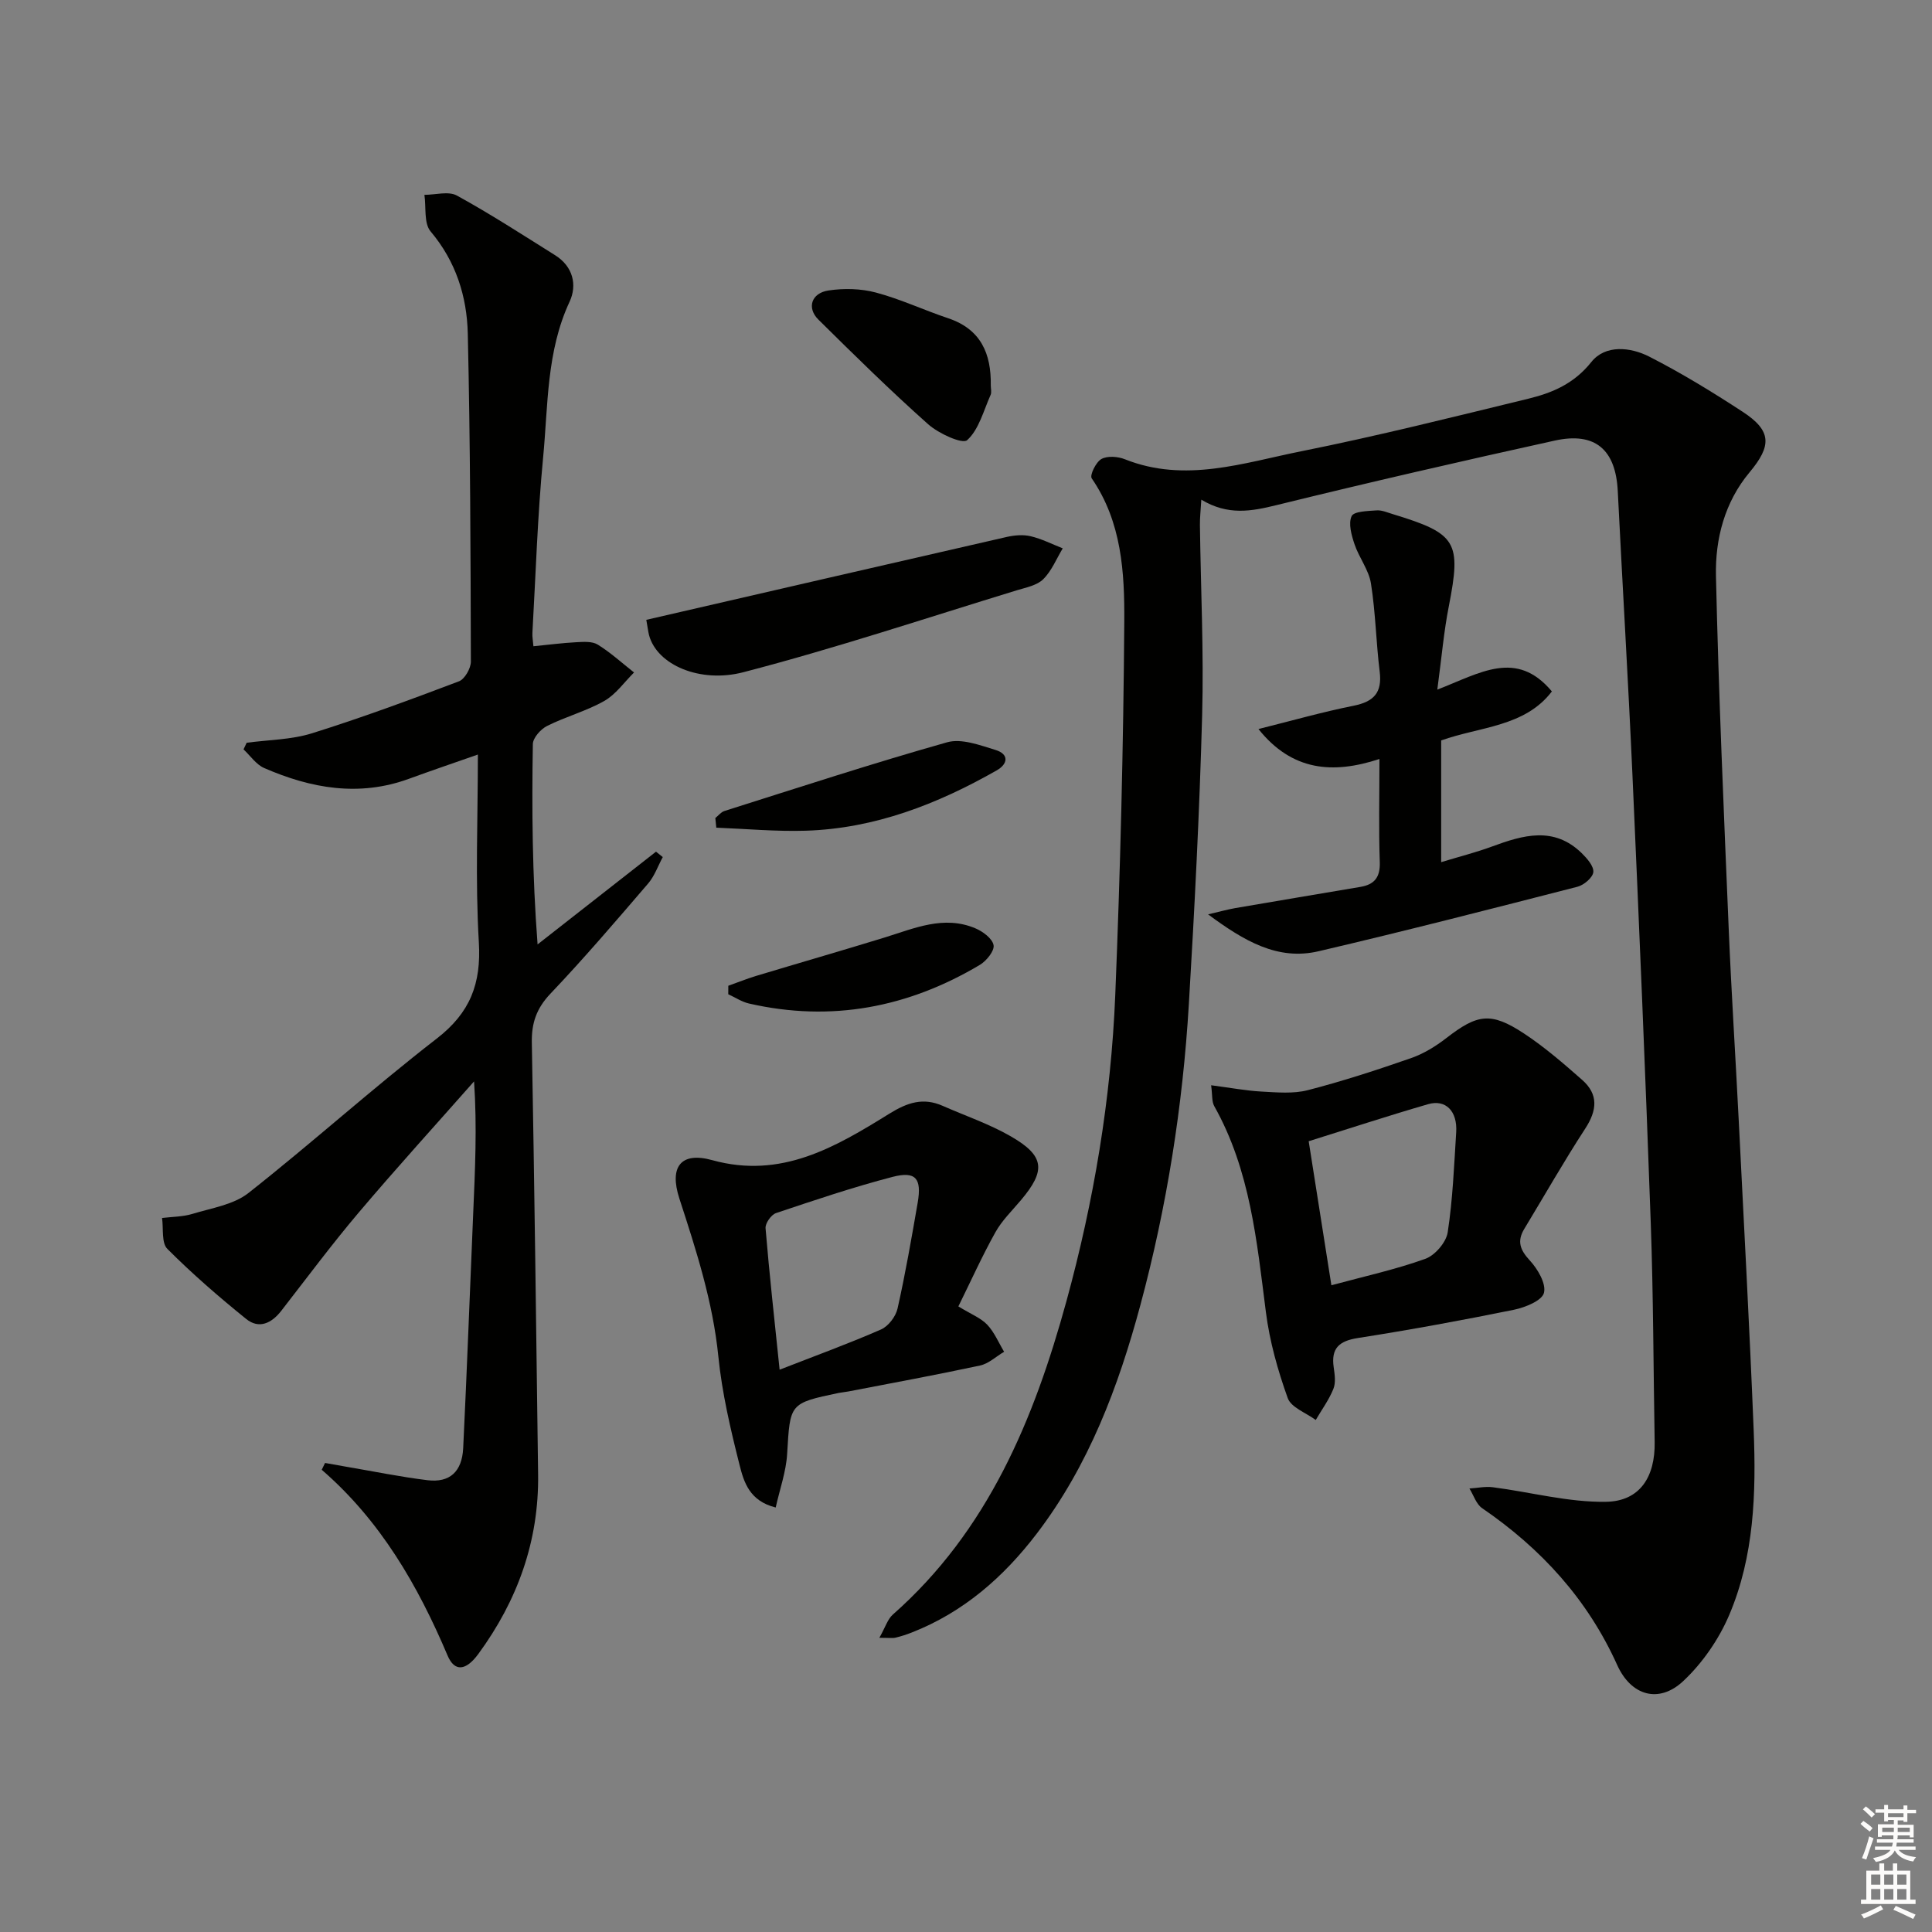 <svg enable-background="new 0 0 400 400" viewBox="0 0 400 400" xmlns="http://www.w3.org/2000/svg"><rect x="0" y="0" width="400" height="400" fill="#808080" stroke="none"/><g fill="#010100"><path d="m182.06 339.09c1.24-2.18 1.7-3.84 2.78-4.8 19.7-17.37 29.23-40.4 35.95-64.88 5.68-20.72 9.23-41.88 10.11-63.34 1.05-25.76 1.69-51.55 1.87-77.33.07-10.21-.52-20.66-6.74-29.7-.45-.65.88-3.39 2.01-4.01 1.26-.69 3.42-.52 4.87.06 12.46 4.96 24.54.73 36.55-1.67 15.76-3.16 31.37-7.08 46.99-10.88 4.98-1.21 9.46-3.12 13.02-7.59 2.9-3.64 8.1-3.11 12.02-1.1 6.65 3.4 13.06 7.32 19.32 11.41 6.03 3.94 6.02 7.03 1.4 12.55-5.13 6.14-7.11 13.76-6.94 21.43.55 24.43 1.63 48.86 2.65 73.28.55 13.12 1.4 26.23 2.06 39.34 1.07 21.42 2.24 42.84 3.1 64.26.52 13.01.11 26.09-5.07 38.26-2.14 5.02-5.52 9.92-9.49 13.65-5.06 4.75-10.82 3.06-13.69-3.29-6.14-13.62-15.75-24.12-27.97-32.49-1.23-.84-1.77-2.69-2.63-4.07 1.63-.1 3.29-.47 4.87-.26 7.82 1.01 15.63 3.14 23.41 3.01 7.03-.11 10.19-5.18 10.07-12.37-.26-15.14-.27-30.28-.81-45.41-1.1-30.91-2.41-61.81-3.79-92.71-.88-19.6-2.06-39.19-3.04-58.79-.43-8.55-4.66-12.28-13.05-10.43-19.26 4.24-38.49 8.66-57.64 13.37-5.18 1.27-10.01 2.18-15.53-1.14-.12 2.13-.31 3.69-.29 5.24.17 13.15.82 26.3.46 39.43-.54 19.93-1.56 39.86-2.75 59.77-1.26 21.08-4.54 41.88-10.03 62.29-4.56 16.94-10.69 33.23-21.46 47.34-6.86 8.99-15.19 16.29-25.9 20.48-1.07.42-2.18.78-3.3 1.05-.62.16-1.3.04-3.39.04z"/><path d="m67.3 302.89c1.52.27 3.04.55 4.56.81 5.55.94 11.07 2.08 16.65 2.76 4.59.56 7.15-1.75 7.39-6.66.78-16.11 1.37-32.22 2.06-48.33.39-9.07.83-18.15.19-27.58-7.97 9.03-16.08 17.94-23.86 27.13-5.58 6.59-10.74 13.53-16.04 20.35-2.02 2.61-4.63 3.85-7.29 1.7-5.66-4.57-11.18-9.36-16.31-14.5-1.25-1.25-.78-4.22-1.1-6.4 2.11-.26 4.3-.24 6.3-.85 3.96-1.21 8.51-1.89 11.6-4.33 13.19-10.39 25.69-21.68 38.97-31.96 6.92-5.35 9.23-11.36 8.72-19.95-.76-12.77-.2-25.63-.2-38.86-4.99 1.75-9.65 3.33-14.27 5.02-10.34 3.78-20.29 1.99-29.98-2.23-1.67-.73-2.86-2.54-4.27-3.86.22-.46.43-.91.65-1.37 4.52-.61 9.23-.62 13.52-1.96 10.26-3.21 20.37-6.95 30.43-10.76 1.2-.46 2.47-2.68 2.47-4.09-.06-22.63-.12-45.27-.64-67.9-.18-7.7-2.46-14.95-7.7-21.16-1.42-1.68-.9-5-1.28-7.57 2.27 0 4.99-.81 6.73.15 6.94 3.81 13.61 8.14 20.33 12.35 3.71 2.32 4.61 6.16 2.99 9.64-4.8 10.3-4.43 21.39-5.47 32.21-1.16 12.07-1.53 24.22-2.22 36.34-.05.8.12 1.61.21 2.77 3.13-.31 6.03-.69 8.94-.84 1.47-.08 3.25-.2 4.38.5 2.67 1.66 5.03 3.81 7.51 5.77-2.03 2.01-3.77 4.54-6.17 5.9-3.72 2.11-7.99 3.24-11.83 5.17-1.32.66-2.93 2.46-2.95 3.76-.22 13.46-.13 26.93.98 41.47 8.17-6.4 16.35-12.8 24.52-19.2.47.37.93.74 1.4 1.12-1 1.84-1.7 3.93-3.04 5.48-6.61 7.7-13.21 15.43-20.2 22.78-2.89 3.04-3.95 6.07-3.87 10.17.54 29.79.91 59.59 1.3 89.39.18 13.81-4.28 26.12-12.38 37.17-2.58 3.51-4.92 3.74-6.37.31-6.15-14.52-13.89-27.92-26.05-38.45.22-.47.45-.94.69-1.41z"/><path d="m250.75 224.69c4.02.52 7.25 1.14 10.49 1.31 3.17.17 6.52.48 9.52-.29 7.21-1.86 14.32-4.18 21.36-6.63 2.62-.91 5.12-2.45 7.33-4.16 6.43-4.98 9.22-5.46 16.07-.95 4.28 2.82 8.2 6.22 12.06 9.62 3.38 2.98 3.11 6.27.61 10.1-4.41 6.77-8.41 13.81-12.6 20.73-1.53 2.53-.91 4.32 1.11 6.51 1.65 1.78 3.45 4.82 2.96 6.74-.4 1.61-3.88 3.02-6.21 3.5-10.72 2.18-21.49 4.16-32.3 5.85-3.9.61-5.6 2.11-5.02 6.08.21 1.47.46 3.17-.07 4.46-.91 2.27-2.41 4.3-3.65 6.43-2-1.48-5.1-2.58-5.8-4.53-2.06-5.75-3.75-11.76-4.52-17.8-1.88-14.68-3.24-29.41-10.71-42.68-.51-.93-.35-2.24-.63-4.29zm24.9 41.41c6.79-1.84 13.26-3.25 19.44-5.47 2.01-.72 4.32-3.41 4.64-5.48 1.05-6.85 1.32-13.82 1.76-20.75.27-4.34-2.17-6.85-5.82-5.79-8.23 2.39-16.37 5.06-24.72 7.67 1.51 9.66 3.03 19.24 4.7 29.82z"/><path d="m198.42 270.48c2.68 1.64 4.66 2.4 5.98 3.79 1.48 1.57 2.35 3.71 3.49 5.6-1.65.97-3.19 2.45-4.96 2.84-9.07 1.95-18.19 3.62-27.3 5.38-.65.13-1.32.17-1.97.3-10.25 2.15-10.07 2.16-10.69 12.63-.22 3.67-1.52 7.28-2.37 11.09-5.47-1.35-6.61-5.34-7.49-8.83-1.86-7.37-3.62-14.86-4.38-22.41-1.14-11.35-4.58-22-8.07-32.71-2.14-6.58.29-9.77 6.81-7.96 14.28 3.95 25.51-2.71 36.64-9.61 3.77-2.34 7.03-3.42 11.08-1.63 4.69 2.07 9.6 3.73 14.02 6.27 7.1 4.07 7.38 7.09 2.13 13.29-1.82 2.16-3.91 4.19-5.26 6.62-2.72 4.87-5.02 9.98-7.66 15.34zm-37.01 13.1c7.54-2.94 14.36-5.42 21-8.33 1.52-.67 3.05-2.68 3.42-4.34 1.63-7.25 2.9-14.59 4.17-21.92.86-5.01-.41-6.57-5.2-5.33-8.15 2.12-16.15 4.82-24.14 7.5-1 .34-2.25 2.12-2.16 3.14.78 9.4 1.82 18.76 2.91 29.28z"/><path d="m297.58 142.78c8.9-3.44 16.36-8.41 23.72.37-5.6 7.36-14.95 7.29-22.92 10.15v25.2c3.84-1.17 7.25-2.03 10.53-3.24 6.45-2.38 12.81-4.24 18.57 1.38 1.1 1.08 2.52 2.69 2.4 3.92-.12 1.14-1.95 2.69-3.28 3.03-17.84 4.58-35.69 9.17-53.62 13.36-8.45 1.97-15.39-2.12-22.86-7.64 2.44-.57 4.03-1.02 5.64-1.3 8.63-1.49 17.27-2.92 25.91-4.39 2.89-.49 4.11-1.99 4-5.13-.24-6.8-.07-13.6-.07-21.35-9.7 3.19-18.12 2.47-25.05-6.2 6.88-1.72 13.23-3.53 19.68-4.82 4.19-.84 5.96-2.69 5.42-7.06-.75-6.07-.85-12.24-1.81-18.27-.45-2.82-2.48-5.35-3.41-8.14-.62-1.85-1.3-4.26-.59-5.79.46-1 3.35-1.06 5.17-1.19 1.1-.08 2.26.45 3.37.78 13.26 4.03 14.19 5.72 11.58 19.09-1.02 5.14-1.46 10.39-2.38 17.24z"/><path d="m133.81 128.33c25.23-5.81 49.92-11.52 74.62-17.16 1.59-.36 3.4-.52 4.95-.15 2.29.54 4.44 1.64 6.65 2.51-1.31 2.17-2.29 4.66-4.04 6.39-1.29 1.28-3.53 1.71-5.42 2.28-18.86 5.77-37.6 12.02-56.68 16.98-8.92 2.32-17.88-1.49-19.52-7.71-.18-.75-.28-1.55-.56-3.14z"/><path d="m205.13 79.79c0 .67.21 1.43-.04 1.98-1.46 3.26-2.41 7.15-4.85 9.36-.98.88-5.91-1.37-8.07-3.29-7.82-6.96-15.29-14.31-22.73-21.67-2.44-2.41-1.47-5.5 2.09-6.03 3.2-.48 6.71-.4 9.82.43 5.11 1.36 9.96 3.65 14.99 5.33 6.75 2.27 8.9 7.34 8.79 13.89z"/><path d="m148.1 169.37c.62-.5 1.17-1.23 1.88-1.46 15.34-4.85 30.64-9.86 46.12-14.23 2.97-.84 6.77.6 10.01 1.59 2.79.85 2.64 2.87.23 4.24-12.27 6.98-25.23 12.03-39.52 12.48-6.16.19-12.34-.39-18.52-.63-.07-.66-.13-1.32-.2-1.99z"/><path d="m150.79 204.09c1.91-.68 3.8-1.44 5.73-2.03 8.86-2.67 17.75-5.23 26.6-7.95 6.17-1.9 12.26-4.67 18.8-1.92 1.56.65 3.54 2.12 3.79 3.5.21 1.17-1.47 3.25-2.83 4.07-14.87 8.85-30.78 11.9-47.8 8.01-1.5-.34-2.87-1.27-4.3-1.92.01-.59.01-1.17.01-1.76z"/></g><path d="m385.2 377.6.6-.6c.6.4 1.3.9 1.9 1.5l-.6.7c-.8-.6-1.4-1.1-1.9-1.6zm.3 7.1c.6-1.4 1.1-2.9 1.5-4.5.3.1.6.3.9.4-.5 1.4-1 2.9-1.5 4.4zm.2-10.1.6-.6c.7.5 1.3 1.1 1.9 1.6l-.7.7c-.6-.6-1.2-1.2-1.8-1.7zm8.4-.8h.8v.9h1.8v.7h-1.8v1.8h-.8v-.3h-1.2v.9h3.3v2.6h-.8v-.4h-2.5c0 .3 0 .6-.1.8h3.4v.7h-3.5c0 .3-.1.6-.1.8h4v.7h-3.5c.7.9 1.9 1.3 3.6 1.5-.2.2-.4.5-.6.9-1.9-.3-3.2-1.1-3.8-2.3-.5 1.1-1.8 2-3.9 2.4-.2-.3-.4-.5-.6-.8 1.9-.4 3.1-.9 3.6-1.7h-3.2v-.7h3.5c.1-.2.1-.5.2-.8h-3.3v-.7h3.4c0-.2 0-.5 0-.8h-2.4v.3h-.8v-2.6h3.3v-.9h-1.2v.3h-.8v-1.8h-1.8v-.7h1.8v-.9h.8v.9h3.2zm-4.4 5.5h2.4c0-.3 0-.6 0-.9h-2.4zm1.2-3.1h3.2v-.8h-3.2zm4.4 2.2h-2.4v.9h2.5v-.9z" fill="#fcfbfa"/><path d="m389.2 385.8h.9v1.5h1.8v-1.5h.9v1.5h2.7v6h1.1v.9h-11.3v-.9h1.1v-6h2.7v-1.5zm.2 8.7.5.8c-1.2.6-2.5 1.3-4 1.9-.2-.3-.3-.6-.6-.8 1.6-.6 3-1.3 4.1-1.9zm-2-4.3h1.9v-2.1h-1.9zm0 3.1h1.9v-2.2h-1.9zm2.7-3.1h1.9v-2.1h-1.9zm0 3.1h1.9v-2.2h-1.9zm2.4 1.3c1.4.6 2.7 1.2 4.1 1.8l-.5.9c-1.5-.7-2.8-1.4-4.1-1.9zm2.2-6.5h-1.9v2.1h1.9zm-1.9 5.2h1.9v-2.2h-1.9z" fill="#fcfbfa"/></svg>